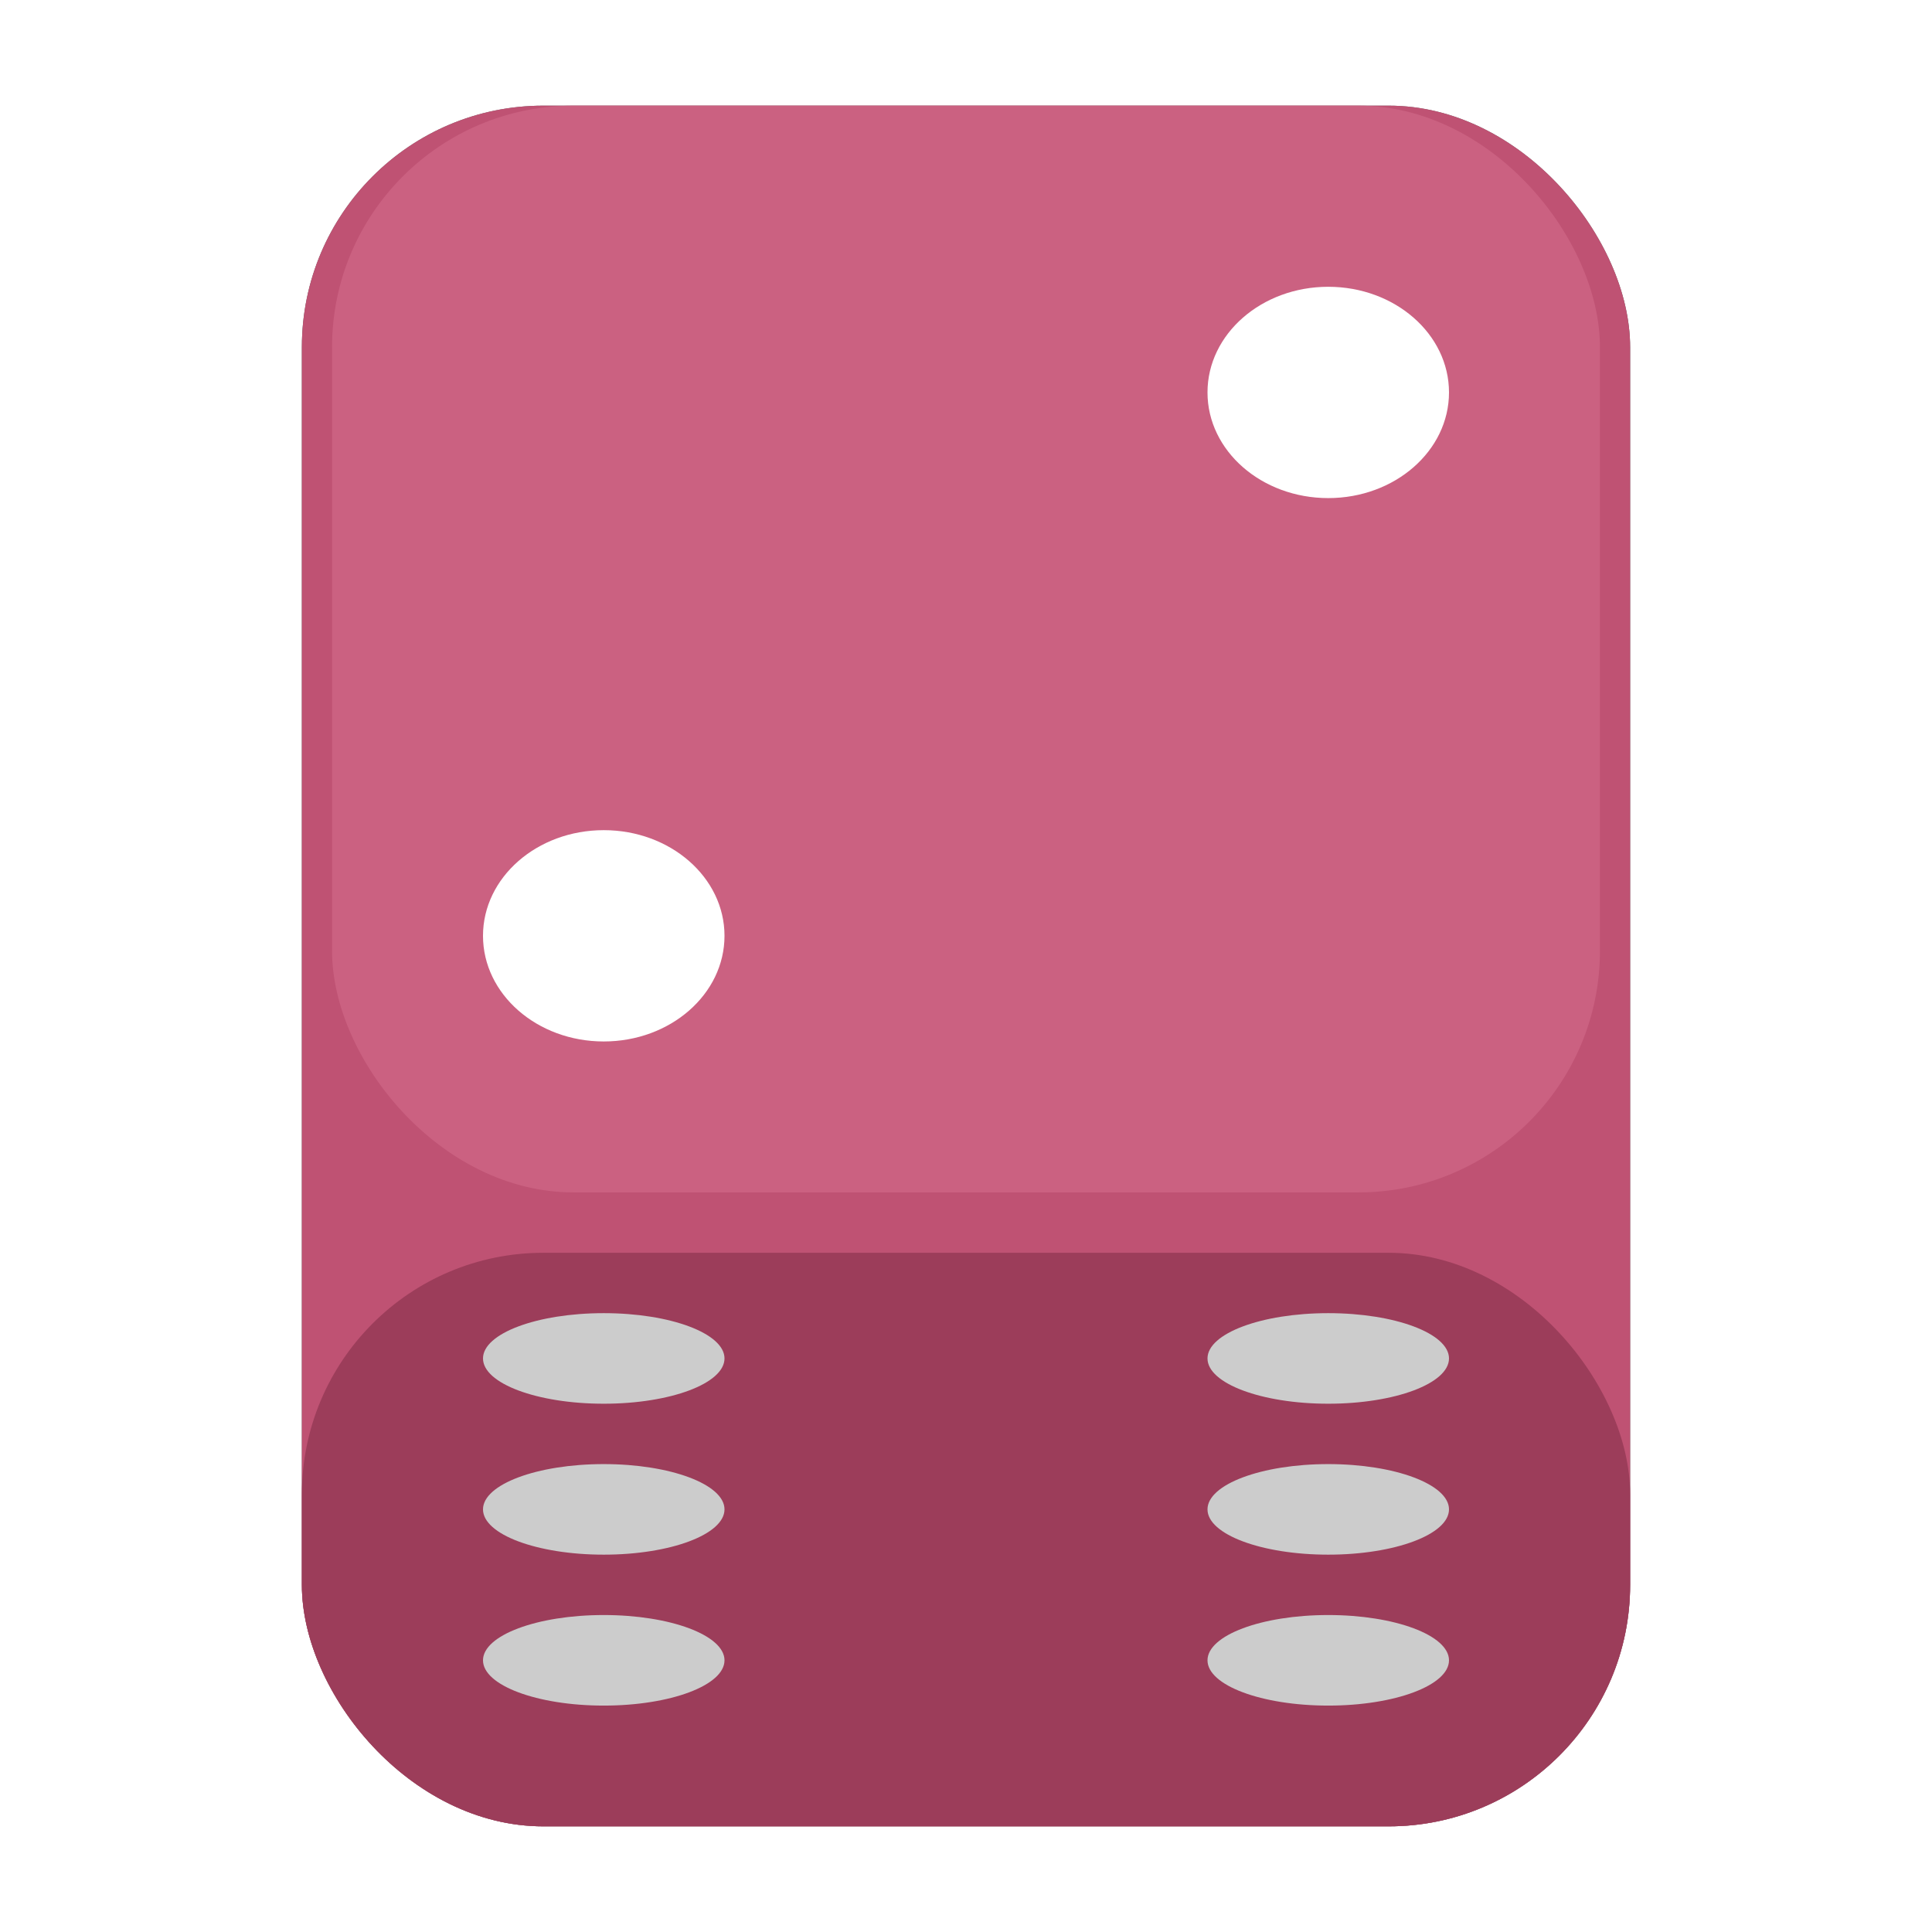 <svg width="128" height="128" viewBox="0 0 128 128" fill="none" xmlns="http://www.w3.org/2000/svg">
<rect x="20" y="7" width="88" height="114" rx="16" fill="url(#paint0_linear_563_1065)"/>
<rect x="20" y="7" width="88" height="114" rx="16" fill="white" fill-opacity="0.2"/>
<rect x="20" y="7" width="88" height="114" rx="16" fill="#BF5273"/>
<rect x="20" y="83" width="88" height="38" rx="16" fill="#9C3D5A"/>
<g filter="url(#filter0_i_563_1065)">
<ellipse cx="40" cy="112" rx="8" ry="3" transform="rotate(-180 40 112)" fill="#CCCCCC"/>
</g>
<g filter="url(#filter1_i_563_1065)">
<ellipse cx="40" cy="102" rx="8" ry="3" transform="rotate(-180 40 102)" fill="#CCCCCC"/>
</g>
<g filter="url(#filter2_i_563_1065)">
<ellipse cx="40" cy="92" rx="8" ry="3" transform="rotate(-180 40 92)" fill="#CCCCCC"/>
</g>
<g filter="url(#filter3_i_563_1065)">
<ellipse cx="88" cy="112" rx="8" ry="3" transform="rotate(-180 88 112)" fill="#CCCCCC"/>
</g>
<g filter="url(#filter4_i_563_1065)">
<ellipse cx="88" cy="102" rx="8" ry="3" transform="rotate(-180 88 102)" fill="#CCCCCC"/>
</g>
<g filter="url(#filter5_i_563_1065)">
<ellipse cx="88" cy="92" rx="8" ry="3" transform="rotate(-180 88 92)" fill="#CCCCCC"/>
</g>
<rect x="22" y="7" width="84" height="72" rx="16" fill="#CB6181"/>
<g filter="url(#filter6_i_563_1065)">
<ellipse cx="8" cy="7" rx="8" ry="7" transform="matrix(-1 0 0 1 96 17)" fill="white"/>
</g>
<g filter="url(#filter7_i_563_1065)">
<ellipse cx="8" cy="7" rx="8" ry="7" transform="matrix(-1 0 0 1 48 53)" fill="white"/>
</g>
<defs>
<filter id="filter0_i_563_1065" x="32" y="109" width="16" height="6" filterUnits="userSpaceOnUse" color-interpolation-filters="sRGB">
<feFlood flood-opacity="0" result="BackgroundImageFix"/>
<feBlend mode="normal" in="SourceGraphic" in2="BackgroundImageFix" result="shape"/>
<feColorMatrix in="SourceAlpha" type="matrix" values="0 0 0 0 0 0 0 0 0 0 0 0 0 0 0 0 0 0 127 0" result="hardAlpha"/>
<feOffset dy="-2"/>
<feComposite in2="hardAlpha" operator="arithmetic" k2="-1" k3="1"/>
<feColorMatrix type="matrix" values="0 0 0 0 1 0 0 0 0 1 0 0 0 0 1 0 0 0 0.25 0"/>
<feBlend mode="normal" in2="shape" result="effect1_innerShadow_563_1065"/>
</filter>
<filter id="filter1_i_563_1065" x="32" y="99" width="16" height="6" filterUnits="userSpaceOnUse" color-interpolation-filters="sRGB">
<feFlood flood-opacity="0" result="BackgroundImageFix"/>
<feBlend mode="normal" in="SourceGraphic" in2="BackgroundImageFix" result="shape"/>
<feColorMatrix in="SourceAlpha" type="matrix" values="0 0 0 0 0 0 0 0 0 0 0 0 0 0 0 0 0 0 127 0" result="hardAlpha"/>
<feOffset dy="-2"/>
<feComposite in2="hardAlpha" operator="arithmetic" k2="-1" k3="1"/>
<feColorMatrix type="matrix" values="0 0 0 0 1 0 0 0 0 1 0 0 0 0 1 0 0 0 0.25 0"/>
<feBlend mode="normal" in2="shape" result="effect1_innerShadow_563_1065"/>
</filter>
<filter id="filter2_i_563_1065" x="32" y="89" width="16" height="6" filterUnits="userSpaceOnUse" color-interpolation-filters="sRGB">
<feFlood flood-opacity="0" result="BackgroundImageFix"/>
<feBlend mode="normal" in="SourceGraphic" in2="BackgroundImageFix" result="shape"/>
<feColorMatrix in="SourceAlpha" type="matrix" values="0 0 0 0 0 0 0 0 0 0 0 0 0 0 0 0 0 0 127 0" result="hardAlpha"/>
<feOffset dy="-2"/>
<feComposite in2="hardAlpha" operator="arithmetic" k2="-1" k3="1"/>
<feColorMatrix type="matrix" values="0 0 0 0 1 0 0 0 0 1 0 0 0 0 1 0 0 0 0.25 0"/>
<feBlend mode="normal" in2="shape" result="effect1_innerShadow_563_1065"/>
</filter>
<filter id="filter3_i_563_1065" x="80" y="109" width="16" height="6" filterUnits="userSpaceOnUse" color-interpolation-filters="sRGB">
<feFlood flood-opacity="0" result="BackgroundImageFix"/>
<feBlend mode="normal" in="SourceGraphic" in2="BackgroundImageFix" result="shape"/>
<feColorMatrix in="SourceAlpha" type="matrix" values="0 0 0 0 0 0 0 0 0 0 0 0 0 0 0 0 0 0 127 0" result="hardAlpha"/>
<feOffset dy="-2"/>
<feComposite in2="hardAlpha" operator="arithmetic" k2="-1" k3="1"/>
<feColorMatrix type="matrix" values="0 0 0 0 1 0 0 0 0 1 0 0 0 0 1 0 0 0 0.25 0"/>
<feBlend mode="normal" in2="shape" result="effect1_innerShadow_563_1065"/>
</filter>
<filter id="filter4_i_563_1065" x="80" y="99" width="16" height="6" filterUnits="userSpaceOnUse" color-interpolation-filters="sRGB">
<feFlood flood-opacity="0" result="BackgroundImageFix"/>
<feBlend mode="normal" in="SourceGraphic" in2="BackgroundImageFix" result="shape"/>
<feColorMatrix in="SourceAlpha" type="matrix" values="0 0 0 0 0 0 0 0 0 0 0 0 0 0 0 0 0 0 127 0" result="hardAlpha"/>
<feOffset dy="-2"/>
<feComposite in2="hardAlpha" operator="arithmetic" k2="-1" k3="1"/>
<feColorMatrix type="matrix" values="0 0 0 0 1 0 0 0 0 1 0 0 0 0 1 0 0 0 0.25 0"/>
<feBlend mode="normal" in2="shape" result="effect1_innerShadow_563_1065"/>
</filter>
<filter id="filter5_i_563_1065" x="80" y="89" width="16" height="6" filterUnits="userSpaceOnUse" color-interpolation-filters="sRGB">
<feFlood flood-opacity="0" result="BackgroundImageFix"/>
<feBlend mode="normal" in="SourceGraphic" in2="BackgroundImageFix" result="shape"/>
<feColorMatrix in="SourceAlpha" type="matrix" values="0 0 0 0 0 0 0 0 0 0 0 0 0 0 0 0 0 0 127 0" result="hardAlpha"/>
<feOffset dy="-2"/>
<feComposite in2="hardAlpha" operator="arithmetic" k2="-1" k3="1"/>
<feColorMatrix type="matrix" values="0 0 0 0 1 0 0 0 0 1 0 0 0 0 1 0 0 0 0.25 0"/>
<feBlend mode="normal" in2="shape" result="effect1_innerShadow_563_1065"/>
</filter>
<filter id="filter6_i_563_1065" x="80" y="17" width="16" height="14" filterUnits="userSpaceOnUse" color-interpolation-filters="sRGB">
<feFlood flood-opacity="0" result="BackgroundImageFix"/>
<feBlend mode="normal" in="SourceGraphic" in2="BackgroundImageFix" result="shape"/>
<feColorMatrix in="SourceAlpha" type="matrix" values="0 0 0 0 0 0 0 0 0 0 0 0 0 0 0 0 0 0 127 0" result="hardAlpha"/>
<feOffset dy="2"/>
<feComposite in2="hardAlpha" operator="arithmetic" k2="-1" k3="1"/>
<feColorMatrix type="matrix" values="0 0 0 0 0 0 0 0 0 0 0 0 0 0 0 0 0 0 0.25 0"/>
<feBlend mode="normal" in2="shape" result="effect1_innerShadow_563_1065"/>
</filter>
<filter id="filter7_i_563_1065" x="32" y="53" width="16" height="14" filterUnits="userSpaceOnUse" color-interpolation-filters="sRGB">
<feFlood flood-opacity="0" result="BackgroundImageFix"/>
<feBlend mode="normal" in="SourceGraphic" in2="BackgroundImageFix" result="shape"/>
<feColorMatrix in="SourceAlpha" type="matrix" values="0 0 0 0 0 0 0 0 0 0 0 0 0 0 0 0 0 0 127 0" result="hardAlpha"/>
<feOffset dy="2"/>
<feComposite in2="hardAlpha" operator="arithmetic" k2="-1" k3="1"/>
<feColorMatrix type="matrix" values="0 0 0 0 0 0 0 0 0 0 0 0 0 0 0 0 0 0 0.25 0"/>
<feBlend mode="normal" in2="shape" result="effect1_innerShadow_563_1065"/>
</filter>
<linearGradient id="paint0_linear_563_1065" x1="20" y1="121" x2="108" y2="121" gradientUnits="userSpaceOnUse">
<stop stop-color="#404040"/>
<stop offset="0.047" stop-color="#606060"/>
<stop offset="0.094" stop-color="#505050"/>
<stop offset="0.896" stop-color="#505050"/>
<stop offset="0.957" stop-color="#606060"/>
<stop offset="1" stop-color="#404040"/>
</linearGradient>
</defs>
</svg>
